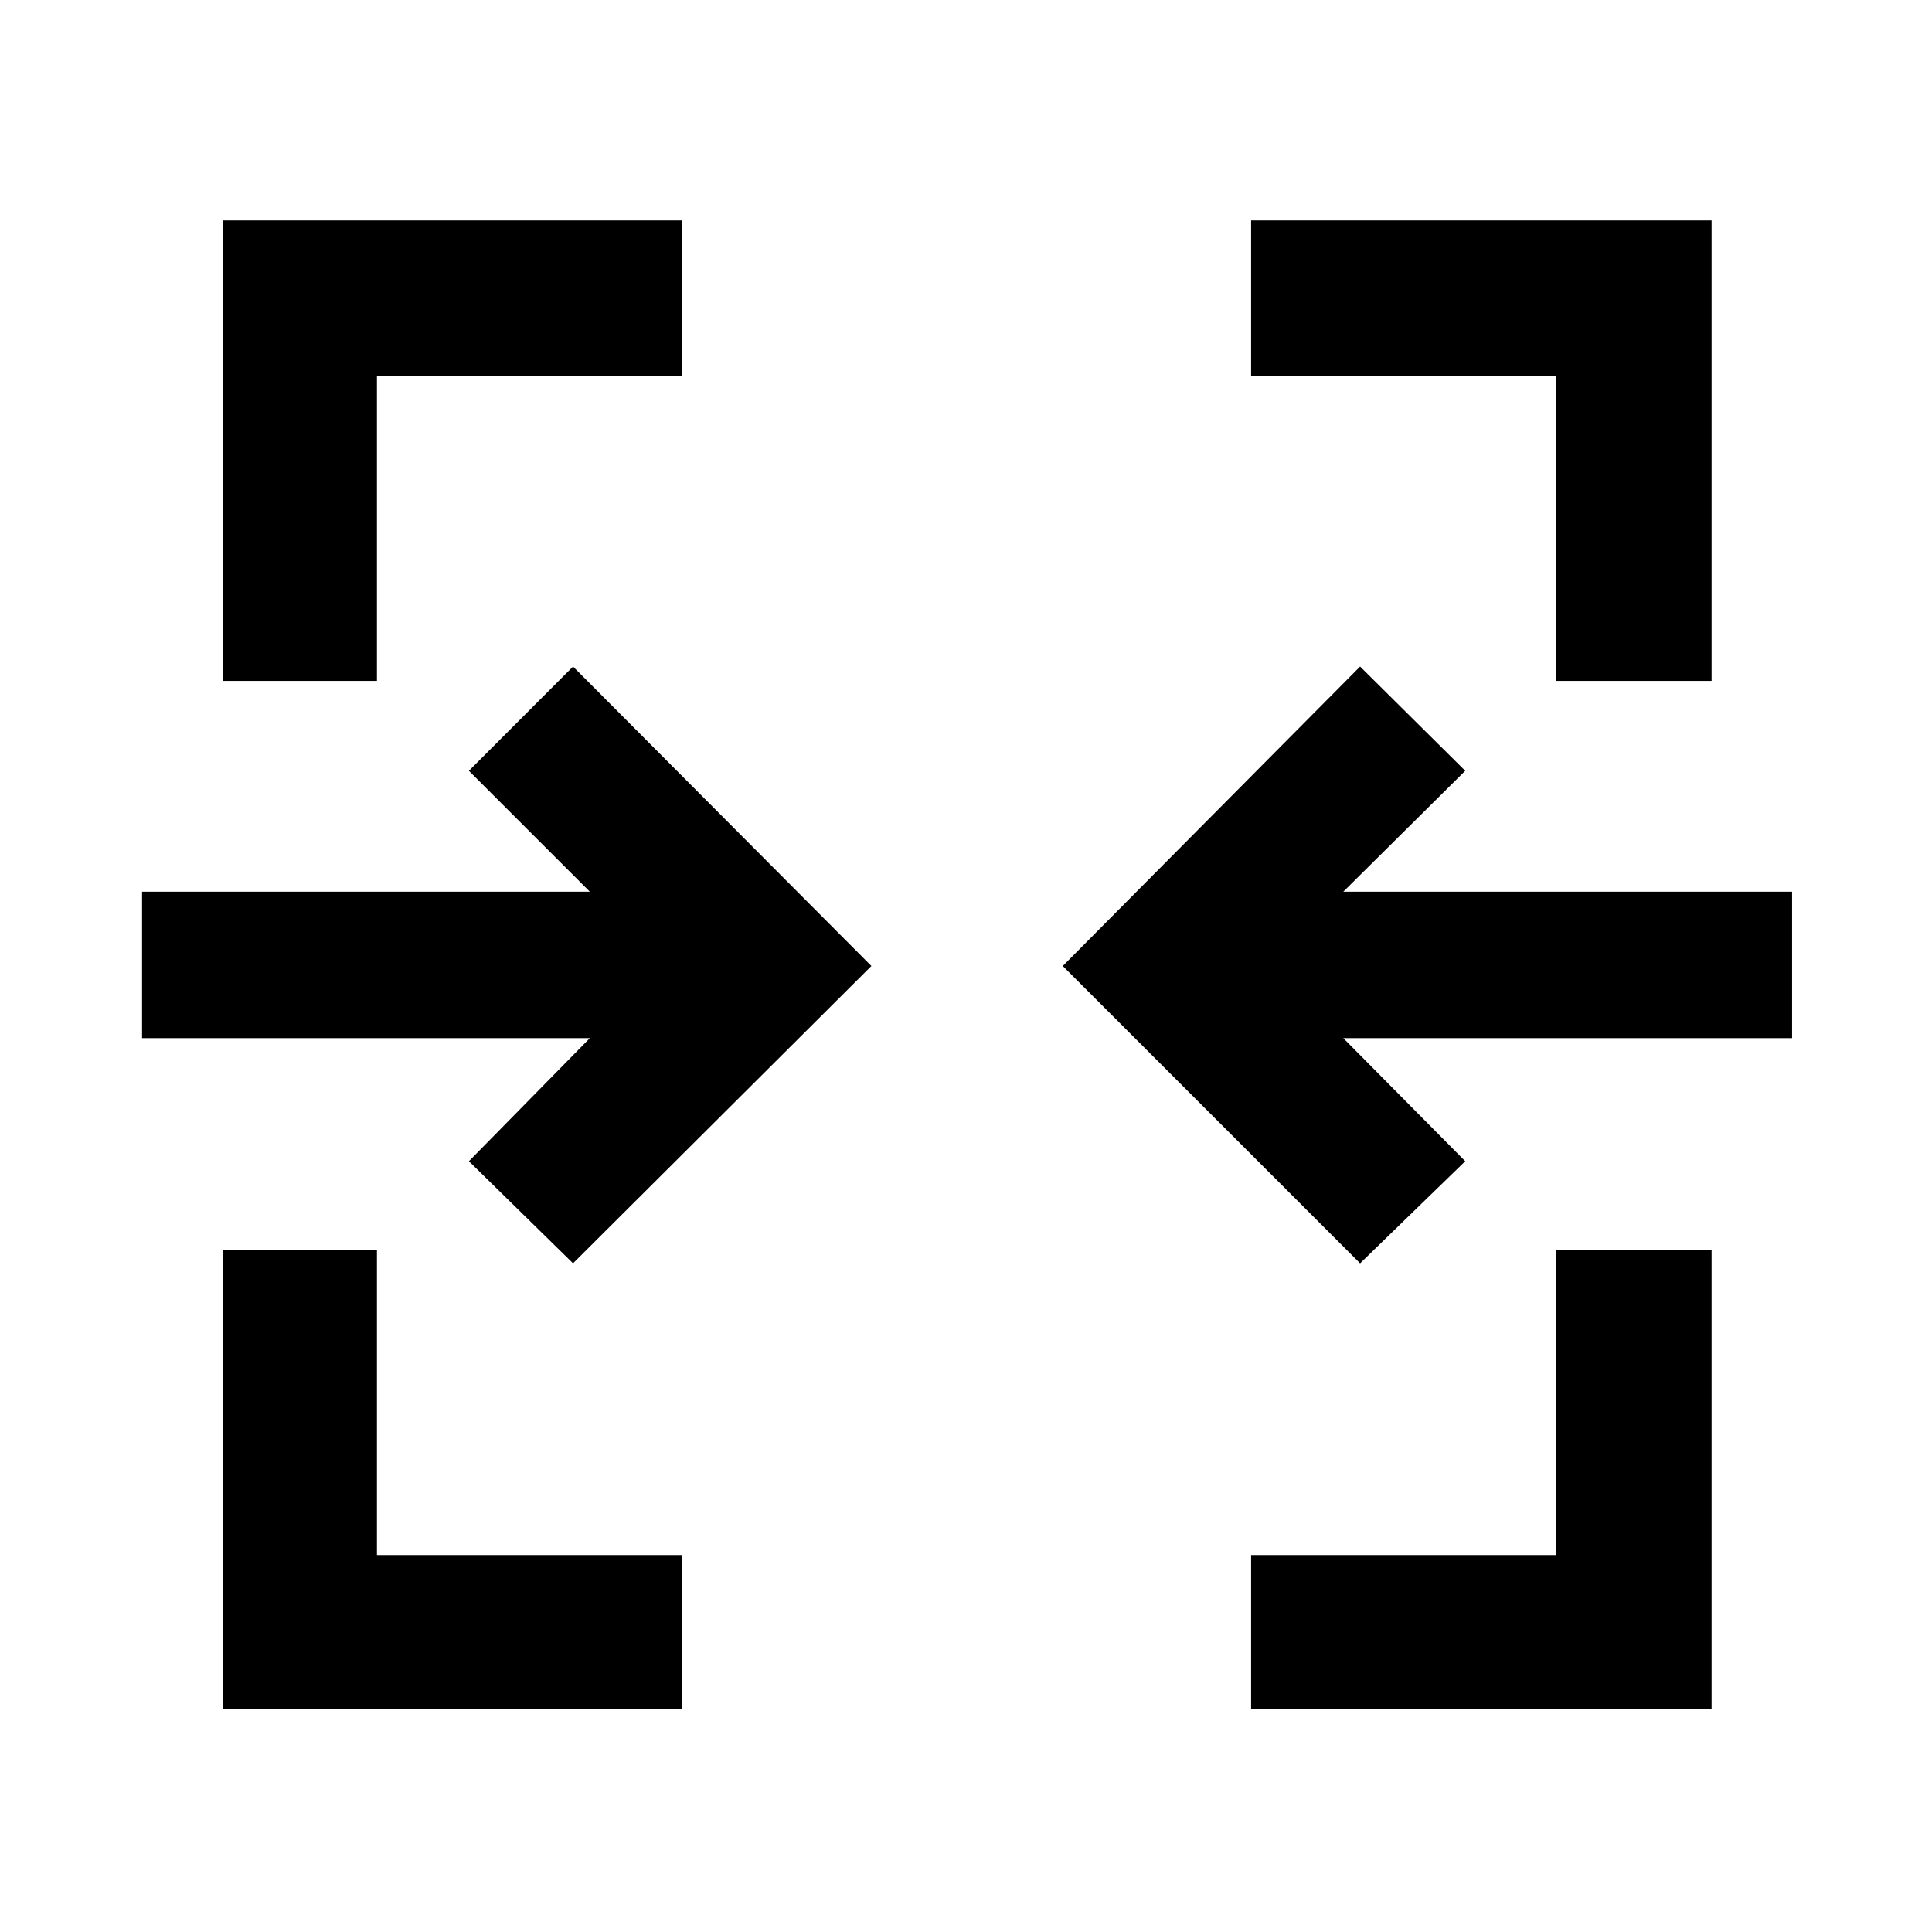 <svg xmlns="http://www.w3.org/2000/svg" height="48" viewBox="0 -960 960 960" width="48"><path d="M110.59-110.59v-228.24h76.71v151.53h151.53v76.71H110.59Zm511.08 0v-76.71H773.2v-151.53h77.28v228.24H621.67ZM284.74-332.26 233-383l60.09-61.15H70.59v-72.76h222.5L233-577l51.74-51.8L432.98-480 284.74-332.26Zm391.09 0L528.09-480l147.74-148.8 52.24 51.8-60.59 60.09h223v72.76h-223L728.07-383l-52.24 50.74ZM110.59-621.67v-228.81h228.24v77.28H187.3v151.53h-76.71Zm662.61 0V-773.2H621.67v-77.28h228.81v228.81H773.2Z"/></svg>